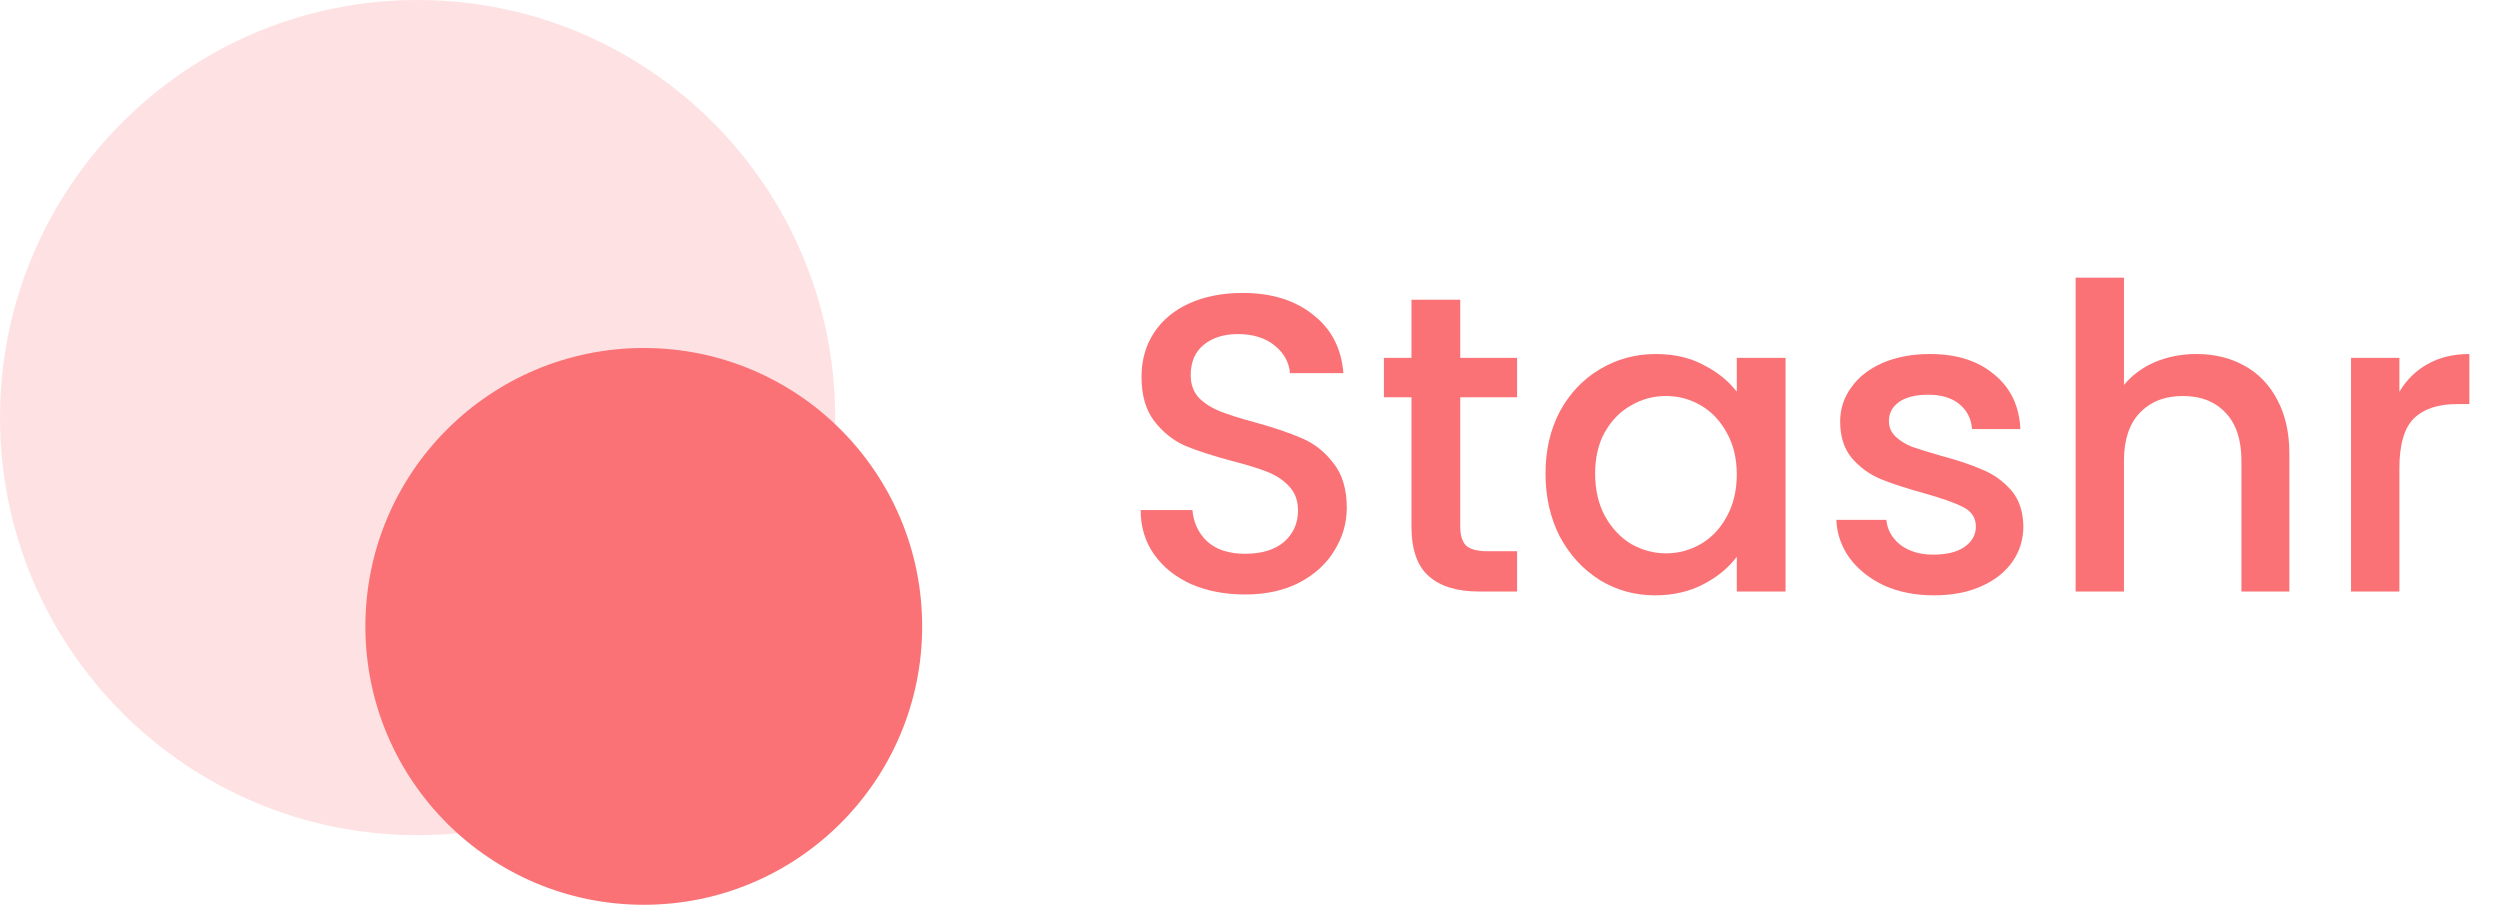 <svg width="224" height="82" viewBox="0 0 224 82" fill="none" xmlns="http://www.w3.org/2000/svg">
<path opacity="0.2" d="M37.416 0H37.416C16.752 0 0 16.752 0 37.416V37.416C0 58.081 16.752 74.832 37.416 74.832H37.416C58.081 74.832 74.832 58.081 74.832 37.416V37.416C74.832 16.752 58.081 0 37.416 0Z" fill="#FA7275"/>
<path d="M82.626 56.124C82.626 42.348 71.459 31.18 57.682 31.18C43.906 31.18 32.738 42.348 32.738 56.124C32.738 69.9 43.906 81.068 57.682 81.068C71.459 81.068 82.626 69.9 82.626 56.124Z" fill="#FA7275"/>
<path d="M214.985 35.102C215.618 34.038 216.454 33.215 217.493 32.632C218.557 32.024 219.811 31.72 221.255 31.72V36.204H220.153C218.455 36.204 217.163 36.635 216.277 37.496C215.415 38.357 214.985 39.852 214.985 41.98V53H210.653V32.062H214.985V35.102Z" fill="#FA7275"/>
<path d="M196.805 31.72C198.401 31.72 199.82 32.062 201.061 32.746C202.328 33.43 203.316 34.443 204.025 35.786C204.76 37.129 205.127 38.75 205.127 40.65V53H200.833V41.296C200.833 39.421 200.364 37.99 199.427 37.002C198.49 35.989 197.21 35.482 195.589 35.482C193.968 35.482 192.676 35.989 191.713 37.002C190.776 37.99 190.307 39.421 190.307 41.296V53H185.975V24.88H190.307V34.494C191.042 33.607 191.966 32.923 193.081 32.442C194.221 31.961 195.462 31.72 196.805 31.72Z" fill="#FA7275"/>
<path d="M173.276 53.342C171.63 53.342 170.148 53.051 168.83 52.468C167.538 51.86 166.512 51.049 165.752 50.036C164.992 48.997 164.587 47.845 164.536 46.578H169.02C169.096 47.465 169.514 48.212 170.274 48.82C171.06 49.403 172.035 49.694 173.2 49.694C174.416 49.694 175.354 49.466 176.012 49.01C176.696 48.529 177.038 47.921 177.038 47.186C177.038 46.401 176.658 45.818 175.898 45.438C175.164 45.058 173.986 44.64 172.364 44.184C170.794 43.753 169.514 43.335 168.526 42.93C167.538 42.525 166.677 41.904 165.942 41.068C165.233 40.232 164.878 39.13 164.878 37.762C164.878 36.647 165.208 35.634 165.866 34.722C166.525 33.785 167.462 33.05 168.678 32.518C169.92 31.986 171.338 31.72 172.934 31.72C175.316 31.72 177.228 32.328 178.672 33.544C180.142 34.735 180.927 36.369 181.028 38.446H176.696C176.62 37.509 176.24 36.761 175.556 36.204C174.872 35.647 173.948 35.368 172.782 35.368C171.642 35.368 170.768 35.583 170.16 36.014C169.552 36.445 169.248 37.015 169.248 37.724C169.248 38.281 169.451 38.75 169.856 39.13C170.262 39.51 170.756 39.814 171.338 40.042C171.921 40.245 172.782 40.511 173.922 40.84C175.442 41.245 176.684 41.663 177.646 42.094C178.634 42.499 179.483 43.107 180.192 43.918C180.902 44.729 181.269 45.805 181.294 47.148C181.294 48.339 180.965 49.403 180.306 50.34C179.648 51.277 178.71 52.012 177.494 52.544C176.304 53.076 174.898 53.342 173.276 53.342Z" fill="#FA7275"/>
<path d="M138.478 42.436C138.478 40.333 138.909 38.471 139.77 36.85C140.657 35.229 141.848 33.975 143.342 33.088C144.862 32.176 146.534 31.72 148.358 31.72C150.005 31.72 151.436 32.049 152.652 32.708C153.894 33.341 154.882 34.139 155.616 35.102V32.062H159.986V53H155.616V49.884C154.882 50.872 153.881 51.695 152.614 52.354C151.348 53.013 149.904 53.342 148.282 53.342C146.484 53.342 144.837 52.886 143.342 51.974C141.848 51.037 140.657 49.745 139.77 48.098C138.909 46.426 138.478 44.539 138.478 42.436ZM155.616 42.512C155.616 41.068 155.312 39.814 154.704 38.75C154.122 37.686 153.349 36.875 152.386 36.318C151.424 35.761 150.385 35.482 149.27 35.482C148.156 35.482 147.117 35.761 146.154 36.318C145.192 36.85 144.406 37.648 143.798 38.712C143.216 39.751 142.924 40.992 142.924 42.436C142.924 43.88 143.216 45.147 143.798 46.236C144.406 47.325 145.192 48.161 146.154 48.744C147.142 49.301 148.181 49.58 149.27 49.58C150.385 49.58 151.424 49.301 152.386 48.744C153.349 48.187 154.122 47.376 154.704 46.312C155.312 45.223 155.616 43.956 155.616 42.512Z" fill="#FA7275"/>
<path d="M130.838 35.596V47.186C130.838 47.971 131.015 48.541 131.37 48.896C131.75 49.225 132.383 49.39 133.27 49.39H135.93V53H132.51C130.559 53 129.064 52.544 128.026 51.632C126.987 50.72 126.468 49.238 126.468 47.186V35.596H123.998V32.062H126.468V26.856H130.838V32.062H135.93V35.596H130.838Z" fill="#FA7275"/>
<path d="M111.552 53.266C109.779 53.266 108.183 52.962 106.764 52.354C105.345 51.721 104.231 50.834 103.42 49.694C102.609 48.554 102.204 47.224 102.204 45.704H106.84C106.941 46.844 107.385 47.781 108.17 48.516C108.981 49.251 110.108 49.618 111.552 49.618C113.047 49.618 114.212 49.263 115.048 48.554C115.884 47.819 116.302 46.882 116.302 45.742C116.302 44.855 116.036 44.133 115.504 43.576C114.997 43.019 114.351 42.588 113.566 42.284C112.806 41.98 111.742 41.651 110.374 41.296C108.651 40.84 107.245 40.384 106.156 39.928C105.092 39.447 104.18 38.712 103.42 37.724C102.66 36.736 102.28 35.419 102.28 33.772C102.28 32.252 102.66 30.922 103.42 29.782C104.18 28.642 105.244 27.768 106.612 27.16C107.98 26.552 109.563 26.248 111.362 26.248C113.921 26.248 116.011 26.894 117.632 28.186C119.279 29.453 120.191 31.201 120.368 33.43H115.58C115.504 32.467 115.048 31.644 114.212 30.96C113.376 30.276 112.274 29.934 110.906 29.934C109.665 29.934 108.651 30.251 107.866 30.884C107.081 31.517 106.688 32.429 106.688 33.62C106.688 34.431 106.929 35.102 107.41 35.634C107.917 36.141 108.55 36.546 109.31 36.85C110.07 37.154 111.109 37.483 112.426 37.838C114.174 38.319 115.593 38.801 116.682 39.282C117.797 39.763 118.734 40.511 119.494 41.524C120.279 42.512 120.672 43.842 120.672 45.514C120.672 46.857 120.305 48.123 119.57 49.314C118.861 50.505 117.809 51.467 116.416 52.202C115.048 52.911 113.427 53.266 111.552 53.266Z" fill="#FA7275"/>
</svg>
